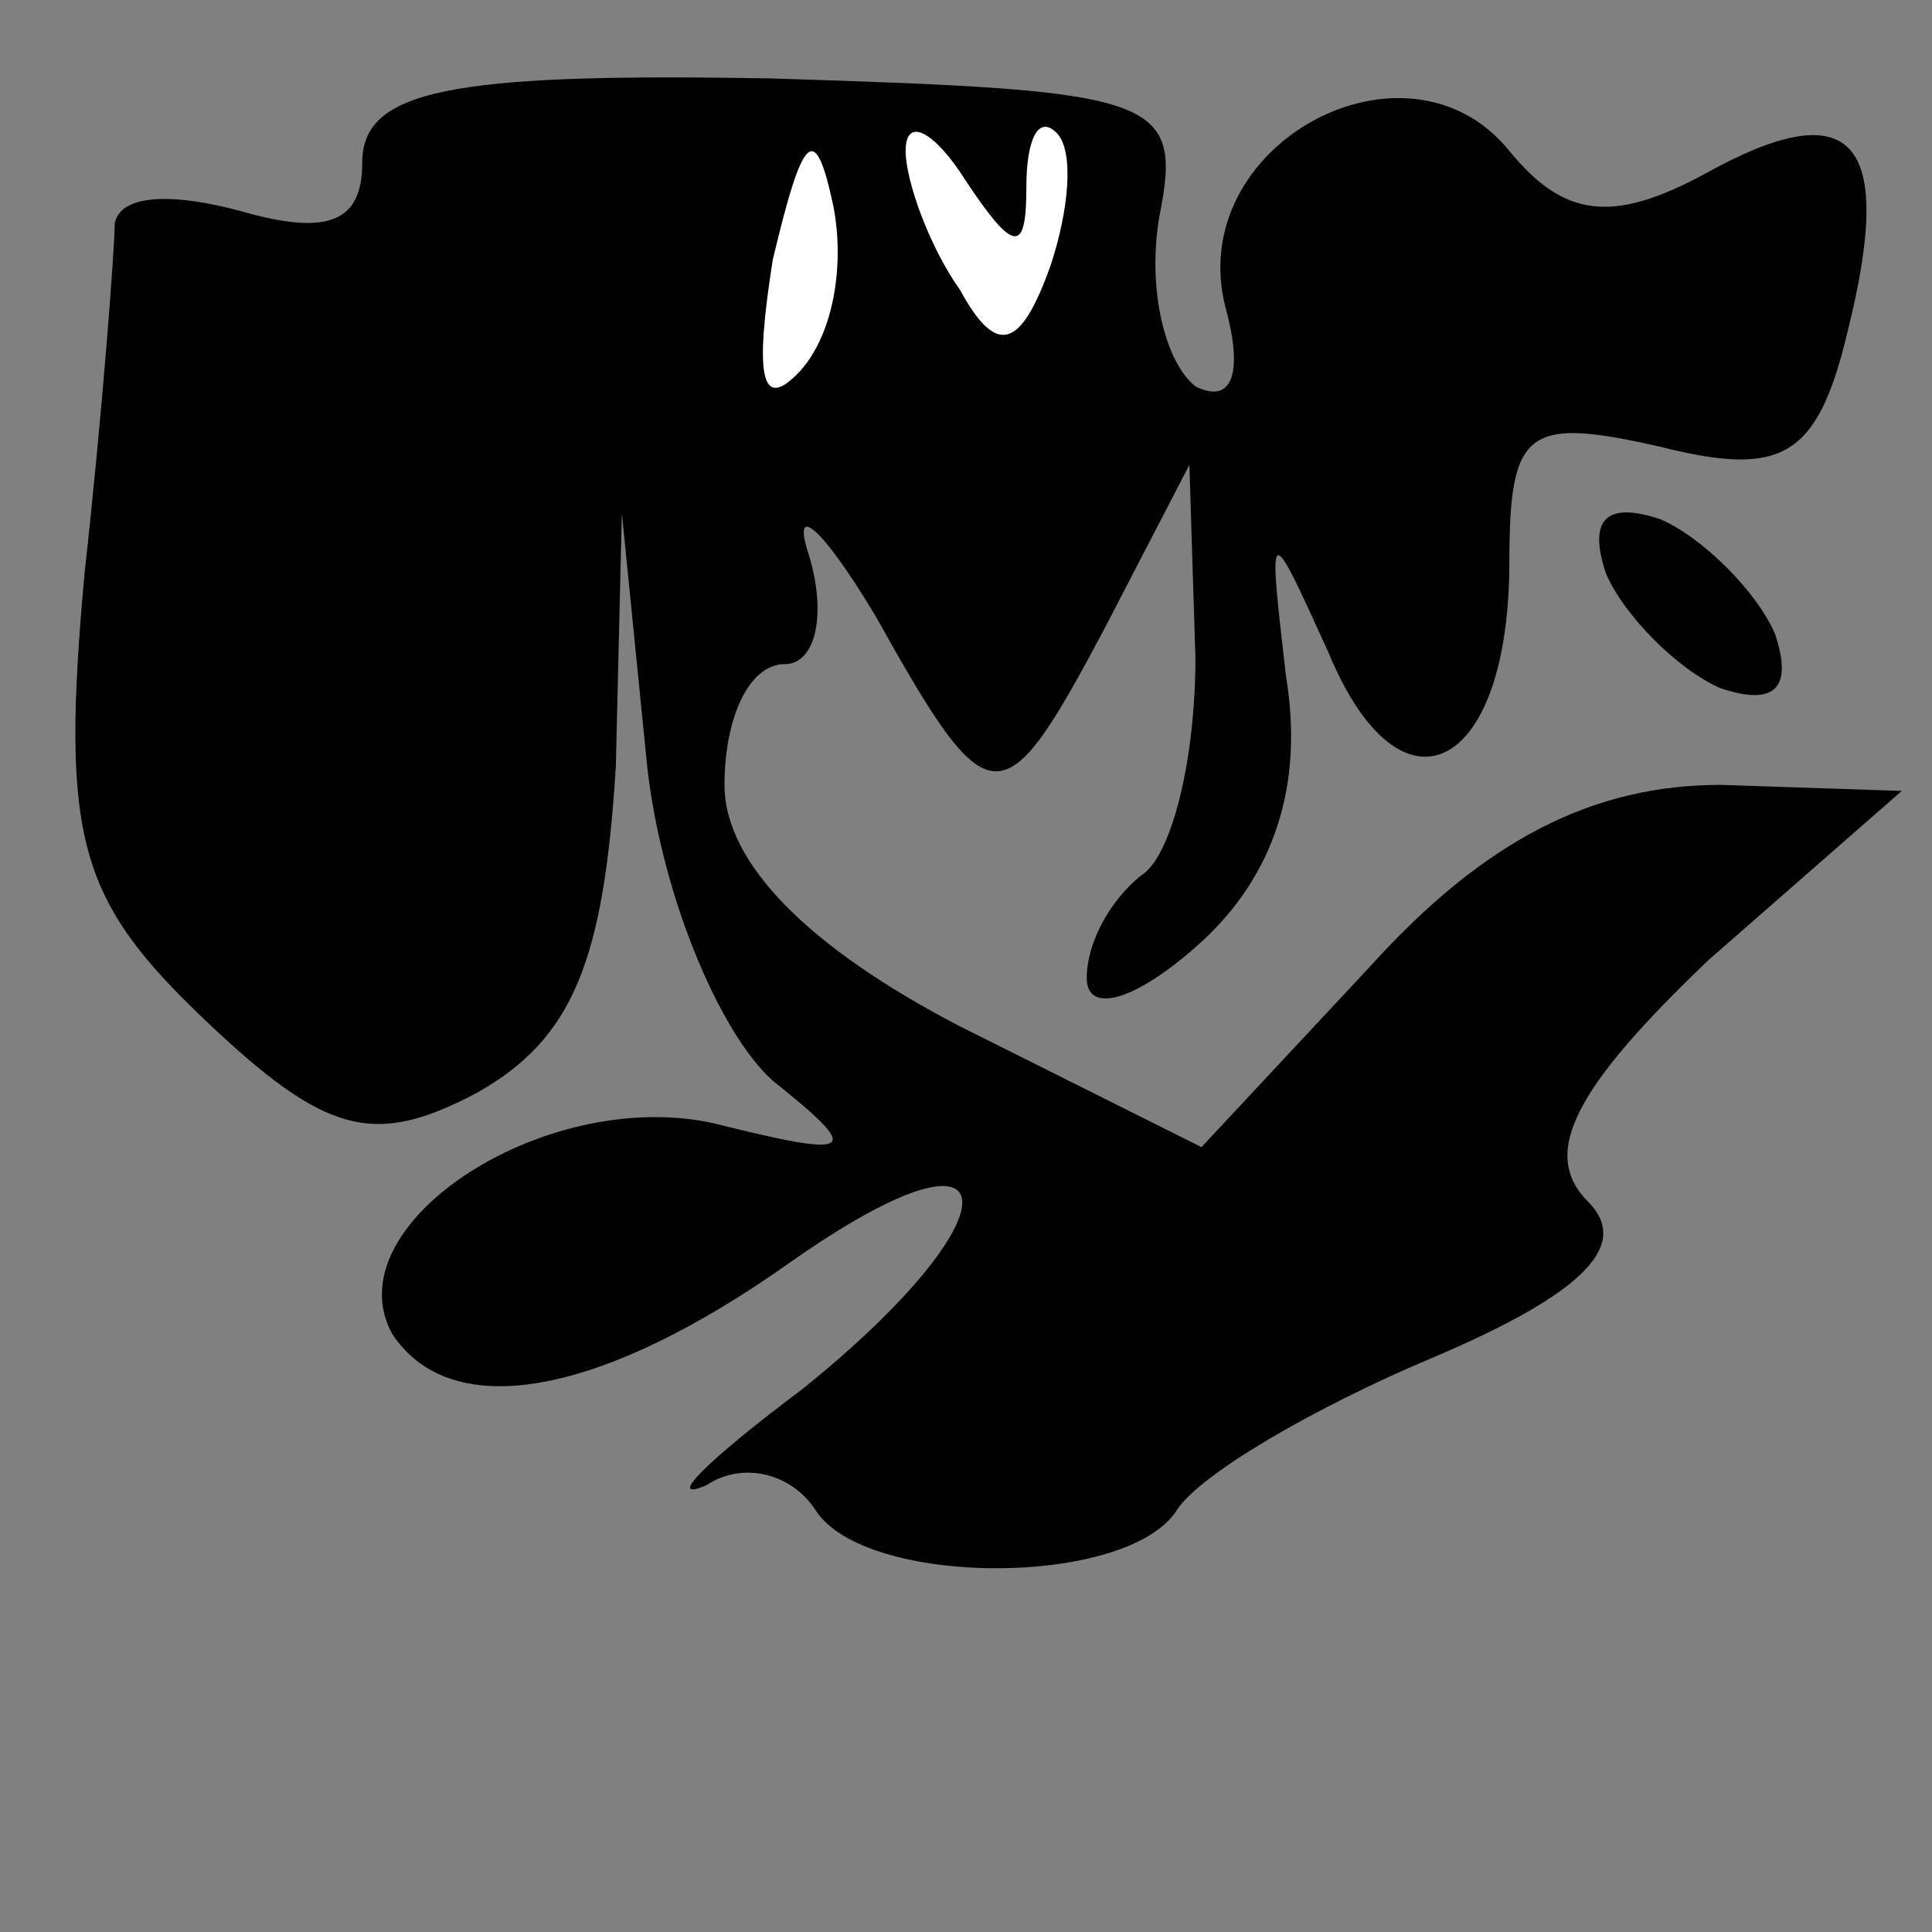 <?xml version="1.0" standalone="no"?>
<!DOCTYPE svg PUBLIC "-//W3C//DTD SVG 20010904//EN"
 "http://www.w3.org/TR/2001/REC-SVG-20010904/DTD/svg10.dtd">
<svg version="1.0" xmlns="http://www.w3.org/2000/svg"
 width="32pt" height="32pt" viewBox="0 0 32 32"
 preserveAspectRatio="xMidYMid meet">
<rect x="0" y="0" width="32" height="32" fill="#808080" stroke="none"/>
<g transform="translate(0,32) scale(0.1,-0.1)"
fill="#000000" stroke="none">
<path fill="#000000" stroke="none" d="M60 293 c0 -10 -6 -12 -20 -8 -11 3
-20 3 -21 -2 0 -4 -2 -31 -5 -58 -4 -44 -1 -54 20 -74 20 -19 28 -21 45 -12
16 9 21 22 23 54 l1 42 4 -40 c2 -22 12 -46 21 -54 15 -12 14 -13 -10 -7 -28
6 -63 -17 -53 -35 10 -15 35 -10 66 12 37 26 38 8 2 -21 -16 -12 -23 -19 -16
-16 6 4 14 2 18 -4 8 -13 52 -13 60 0 4 6 23 17 42 25 26 11 33 19 26 26 -8 8
-2 19 20 40 l32 28 -30 1 c-21 0 -39 -9 -58 -30 l-28 -30 -40 20 c-25 13 -39
27 -39 40 0 11 4 20 10 20 5 0 7 8 4 18 -3 9 2 5 11 -10 19 -34 21 -34 38 -2
l14 27 1 -32 c0 -17 -4 -33 -9 -36 -5 -4 -9 -11 -9 -17 0 -6 8 -4 19 6 12 11
17 26 14 44 -3 26 -3 26 7 4 12 -29 30 -20 30 15 0 22 3 24 25 19 20 -5 26 -2
31 19 8 32 1 40 -24 26 -15 -8 -23 -7 -32 4 -17 21 -54 1 -47 -26 3 -11 1 -16
-5 -13 -5 4 -8 16 -6 28 4 20 0 21 -64 23 -54 1 -68 -2 -68 -14z"/>
<path fill="#ffffff" stroke="none" d="M132 258 c-6 -6 -7 0 -4 19 5 21 7 23
10 9 2 -10 0 -22 -6 -28z"/>
<path fill="#ffffff" stroke="none" d="M170 289 c0 8 2 12 5 9 3 -3 2 -13 -1
-22 -5 -14 -9 -15 -15 -4 -5 7 -9 18 -9 23 0 6 5 3 10 -5 8 -12 10 -12 10 -1z"/>
<path fill="#000000" stroke="none" d="M266 225 c3 -7 12 -16 19 -19 9 -3 12
0 9 9 -3 7 -12 16 -19 19 -9 3 -12 0 -9 -9z"/>
</g>
</svg>

